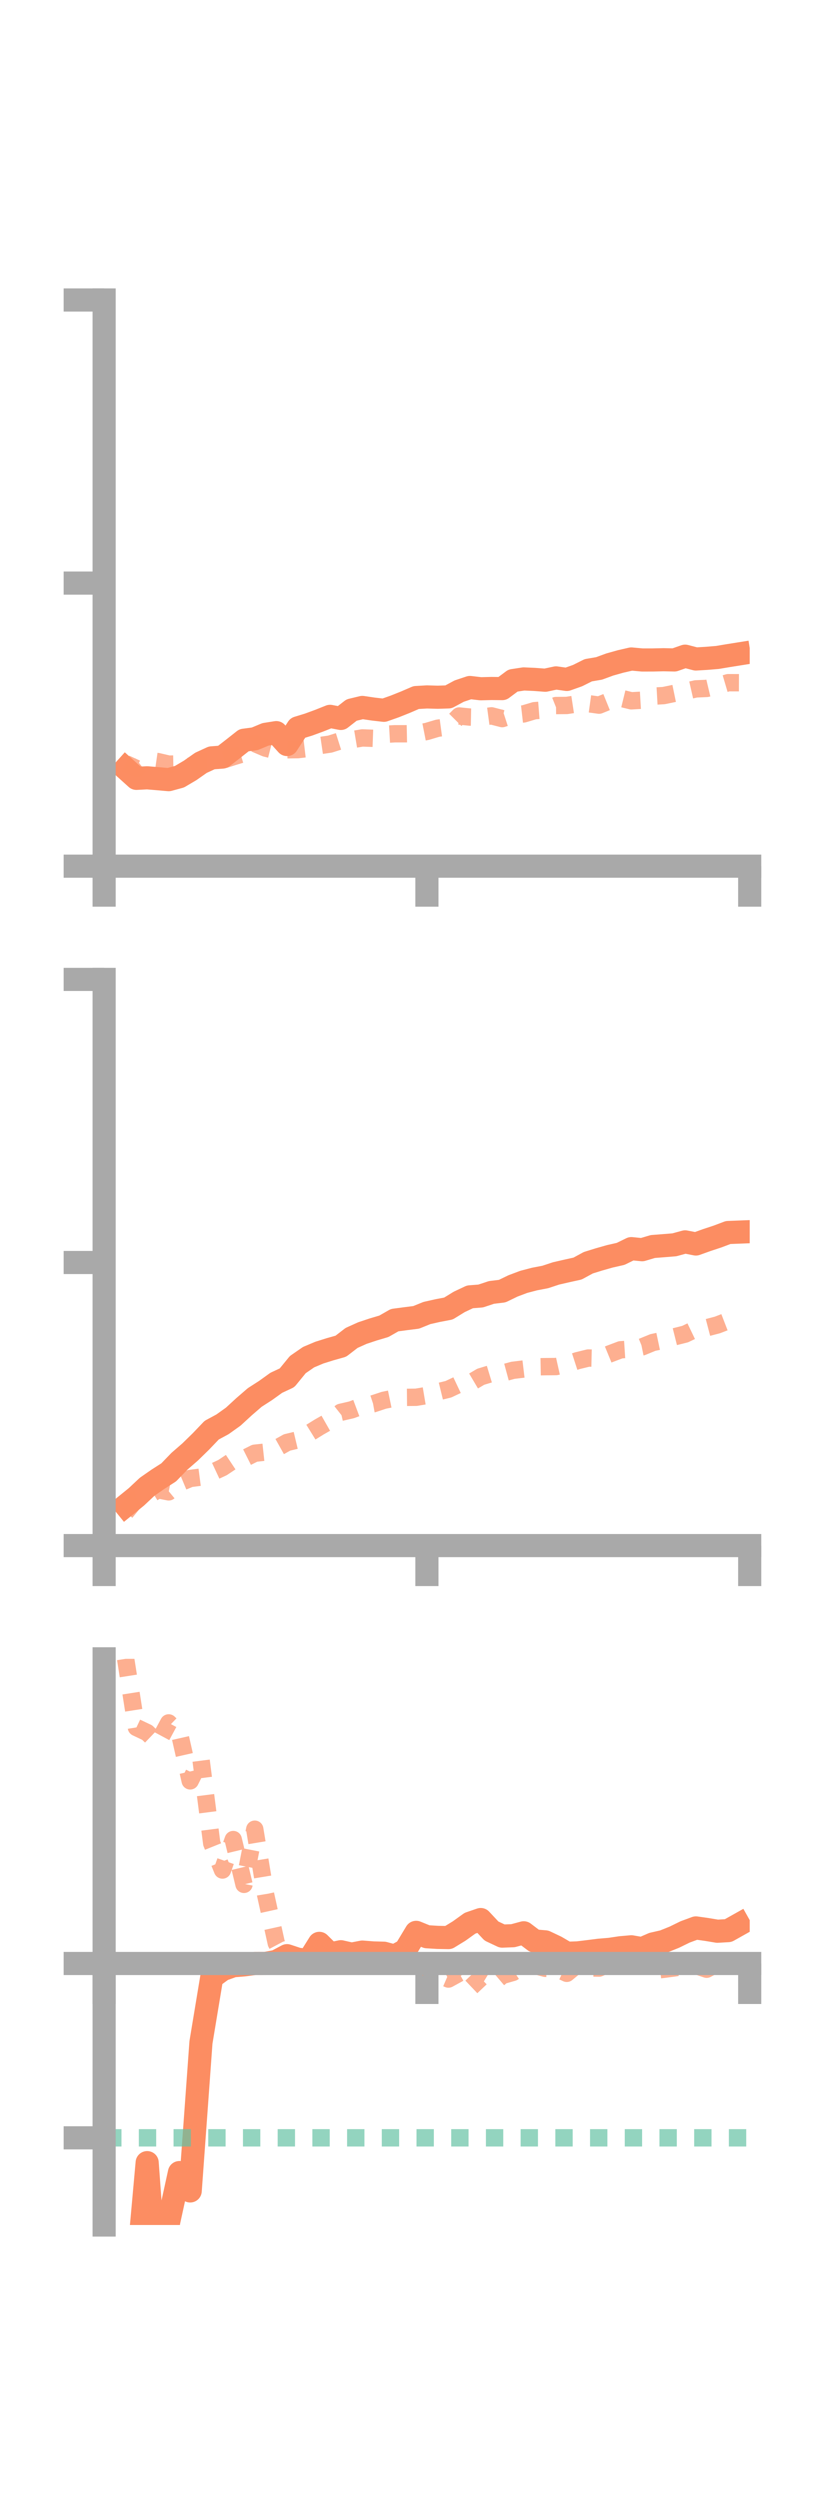<?xml version="1.0" encoding="utf-8" standalone="no"?>
<!DOCTYPE svg PUBLIC "-//W3C//DTD SVG 1.1//EN"
  "http://www.w3.org/Graphics/SVG/1.1/DTD/svg11.dtd">
<!-- Created with matplotlib (https://matplotlib.org/) -->
<svg height="216pt" version="1.1" viewBox="0 0 72 216" width="72pt" xmlns="http://www.w3.org/2000/svg" xmlns:xlink="http://www.w3.org/1999/xlink">
 <defs>
  <style type="text/css">*{stroke-linecap:butt;stroke-linejoin:round;}</style>
 </defs>
 <g id="figure_1">
  <g id="patch_1">
   <path d="M 0 216 
L 72 216 
L 72 0 
L 0 0 
z
" style="fill:none;"/>
  </g>
  <g id="axes_1">
   <g id="patch_2">
    <path d="M 9 74.838 
L 64.8 74.838 
L 64.8 25.92 
L 9 25.92 
z
" style="fill:none;"/>
   </g>
   <g id="matplotlib.axis_1">
    <g id="xtick_1">
     <g id="line2d_1">
      <defs>
       <path d="M 0 0 
L 0 3.5 
" id="m32c39601c8" style="stroke:#a9a9a9;stroke-width:2;"/>
      </defs>
      <g>
       <use style="fill:#a9a9a9;stroke:#a9a9a9;stroke-width:2;" x="9" xlink:href="#m32c39601c8" y="74.838"/>
      </g>
     </g>
    </g>
    <g id="xtick_2">
     <g id="line2d_2">
      <g>
       <use style="fill:#a9a9a9;stroke:#a9a9a9;stroke-width:2;" x="36.9" xlink:href="#m32c39601c8" y="74.838"/>
      </g>
     </g>
    </g>
    <g id="xtick_3">
     <g id="line2d_3">
      <g>
       <use style="fill:#a9a9a9;stroke:#a9a9a9;stroke-width:2;" x="64.8" xlink:href="#m32c39601c8" y="74.838"/>
      </g>
     </g>
    </g>
   </g>
   <g id="matplotlib.axis_2">
    <g id="ytick_1">
     <g id="line2d_4">
      <defs>
       <path d="M 0 0 
L -3.5 0 
" id="m7f18ce9512" style="stroke:#a9a9a9;stroke-width:2;"/>
      </defs>
      <g>
       <use style="fill:#a9a9a9;stroke:#a9a9a9;stroke-width:2;" x="9" xlink:href="#m7f18ce9512" y="74.838"/>
      </g>
     </g>
    </g>
    <g id="ytick_2">
     <g id="line2d_5">
      <g>
       <use style="fill:#a9a9a9;stroke:#a9a9a9;stroke-width:2;" x="9" xlink:href="#m7f18ce9512" y="50.379"/>
      </g>
     </g>
    </g>
    <g id="ytick_3">
     <g id="line2d_6">
      <g>
       <use style="fill:#a9a9a9;stroke:#a9a9a9;stroke-width:2;" x="9" xlink:href="#m7f18ce9512" y="25.92"/>
      </g>
     </g>
    </g>
   </g>
   <g id="line2d_7">
    <path clip-path="url(#pd2d5f2157a)" d="M 10.86 66.411 
L 11.79 67.25 
L 12.72 67.202 
L 13.65 67.28 
L 14.58 67.362 
L 15.51 67.109 
L 16.44 66.56 
L 17.37 65.907 
L 18.3 65.48 
L 19.23 65.41 
L 20.16 64.689 
L 21.09 63.956 
L 22.02 63.834 
L 22.95 63.448 
L 23.88 63.3 
L 24.81 64.327 
L 25.74 62.89 
L 26.67 62.605 
L 27.6 62.264 
L 28.53 61.893 
L 29.46 62.073 
L 30.39 61.348 
L 31.32 61.124 
L 32.25 61.261 
L 33.18 61.369 
L 34.11 61.041 
L 35.04 60.67 
L 35.97 60.268 
L 36.9 60.215 
L 37.83 60.241 
L 38.76 60.212 
L 39.69 59.711 
L 40.62 59.4 
L 41.55 59.509 
L 42.48 59.485 
L 43.41 59.495 
L 44.34 58.802 
L 45.27 58.66 
L 46.2 58.701 
L 47.13 58.771 
L 48.06 58.571 
L 48.99 58.703 
L 49.92 58.374 
L 50.85 57.909 
L 51.78 57.752 
L 52.71 57.411 
L 53.64 57.15 
L 54.57 56.936 
L 55.5 57.022 
L 56.43 57.021 
L 57.36 57 
L 58.29 57.02 
L 59.22 56.694 
L 60.15 56.937 
L 61.08 56.881 
L 62.01 56.804 
L 62.94 56.648 
L 63.87 56.5 
" style="fill:none;stroke:#fc8d62;stroke-linecap:square;stroke-width:2;"/>
   </g>
   <g id="line2d_8">
    <path clip-path="url(#pd2d5f2157a)" d="M 10.86 65.974 
L 11.79 66.399 
L 12.72 65.67 
L 13.65 65.804 
L 14.58 66.022 
L 15.51 66.004 
L 16.44 66.199 
L 17.37 65.828 
L 18.3 65.82 
L 19.23 65.679 
L 20.16 65.38 
L 21.09 65.098 
L 22.02 64.238 
L 22.95 64.635 
L 23.88 64.87 
L 24.81 64.78 
L 25.74 64.77 
L 26.67 64.66 
L 27.6 64.426 
L 28.53 64.289 
L 29.46 63.994 
L 30.39 63.913 
L 31.32 63.757 
L 32.25 63.791 
L 33.18 63.451 
L 34.11 63.398 
L 35.04 63.398 
L 35.97 63.379 
L 36.9 63.196 
L 37.83 62.919 
L 38.76 62.794 
L 39.69 61.862 
L 40.62 61.956 
L 41.55 61.974 
L 42.48 61.849 
L 43.41 62.089 
L 44.34 61.787 
L 45.27 61.681 
L 46.2 61.404 
L 47.13 61.331 
L 48.06 60.96 
L 48.99 60.951 
L 49.92 60.809 
L 50.85 60.796 
L 51.78 60.925 
L 52.71 60.549 
L 53.64 60.324 
L 54.57 60.551 
L 55.5 60.497 
L 56.43 60.151 
L 57.36 60.099 
L 58.29 59.907 
L 59.22 59.732 
L 60.15 59.52 
L 61.08 59.48 
L 62.01 59.259 
L 62.94 58.985 
L 63.87 58.988 
" style="fill:none;stroke:#fc8d62;stroke-dasharray:1.5,1.5;stroke-dashoffset:0;stroke-opacity:0.7;stroke-width:1.5;"/>
   </g>
   <g id="patch_3">
    <path d="M 9 74.838 
L 9 25.92 
" style="fill:none;stroke:#a9a9a9;stroke-linecap:square;stroke-linejoin:miter;stroke-width:2;"/>
   </g>
   <g id="patch_4">
    <path d="M 64.8 74.838 
L 64.8 25.92 
" style="fill:none;"/>
   </g>
   <g id="patch_5">
    <path d="M 9 74.838 
L 64.8 74.838 
" style="fill:none;stroke:#a9a9a9;stroke-linecap:square;stroke-linejoin:miter;stroke-width:2;"/>
   </g>
   <g id="patch_6">
    <path d="M 9 25.92 
L 64.8 25.92 
" style="fill:none;"/>
   </g>
  </g>
  <g id="axes_2">
   <g id="patch_7">
    <path d="M 9 133.539 
L 64.8 133.539 
L 64.8 84.621 
L 9 84.621 
z
" style="fill:none;"/>
   </g>
   <g id="matplotlib.axis_3">
    <g id="xtick_4">
     <g id="line2d_9">
      <g>
       <use style="fill:#a9a9a9;stroke:#a9a9a9;stroke-width:2;" x="9" xlink:href="#m32c39601c8" y="133.539"/>
      </g>
     </g>
    </g>
    <g id="xtick_5">
     <g id="line2d_10">
      <g>
       <use style="fill:#a9a9a9;stroke:#a9a9a9;stroke-width:2;" x="36.9" xlink:href="#m32c39601c8" y="133.539"/>
      </g>
     </g>
    </g>
    <g id="xtick_6">
     <g id="line2d_11">
      <g>
       <use style="fill:#a9a9a9;stroke:#a9a9a9;stroke-width:2;" x="64.8" xlink:href="#m32c39601c8" y="133.539"/>
      </g>
     </g>
    </g>
   </g>
   <g id="matplotlib.axis_4">
    <g id="ytick_4">
     <g id="line2d_12">
      <g>
       <use style="fill:#a9a9a9;stroke:#a9a9a9;stroke-width:2;" x="9" xlink:href="#m7f18ce9512" y="133.539"/>
      </g>
     </g>
    </g>
    <g id="ytick_5">
     <g id="line2d_13">
      <g>
       <use style="fill:#a9a9a9;stroke:#a9a9a9;stroke-width:2;" x="9" xlink:href="#m7f18ce9512" y="109.08"/>
      </g>
     </g>
    </g>
    <g id="ytick_6">
     <g id="line2d_14">
      <g>
       <use style="fill:#a9a9a9;stroke:#a9a9a9;stroke-width:2;" x="9" xlink:href="#m7f18ce9512" y="84.621"/>
      </g>
     </g>
    </g>
   </g>
   <g id="line2d_15">
    <path clip-path="url(#pe4843faa8c)" d="M 10.86 130.082 
L 11.79 129.327 
L 12.72 128.455 
L 13.65 127.809 
L 14.58 127.214 
L 15.51 126.252 
L 16.44 125.445 
L 17.37 124.536 
L 18.3 123.564 
L 19.23 123.063 
L 20.16 122.399 
L 21.09 121.544 
L 22.02 120.74 
L 22.95 120.142 
L 23.88 119.474 
L 24.81 119.04 
L 25.74 117.902 
L 26.67 117.26 
L 27.6 116.867 
L 28.53 116.575 
L 29.46 116.313 
L 30.39 115.597 
L 31.32 115.178 
L 32.25 114.868 
L 33.18 114.592 
L 34.11 114.061 
L 35.04 113.938 
L 35.97 113.821 
L 36.9 113.445 
L 37.83 113.235 
L 38.76 113.058 
L 39.69 112.486 
L 40.62 112.048 
L 41.55 111.975 
L 42.48 111.666 
L 43.41 111.553 
L 44.34 111.103 
L 45.27 110.753 
L 46.2 110.509 
L 47.13 110.331 
L 48.06 110.024 
L 48.99 109.81 
L 49.92 109.605 
L 50.85 109.1 
L 51.78 108.811 
L 52.71 108.547 
L 53.64 108.336 
L 54.57 107.882 
L 55.5 107.975 
L 56.43 107.699 
L 57.36 107.627 
L 58.29 107.552 
L 59.22 107.298 
L 60.15 107.481 
L 61.08 107.146 
L 62.01 106.839 
L 62.94 106.489 
L 63.87 106.453 
" style="fill:none;stroke:#fc8d62;stroke-linecap:square;stroke-width:2;"/>
   </g>
   <g id="line2d_16">
    <path clip-path="url(#pe4843faa8c)" d="M 10.86 130.66 
L 11.79 129.534 
L 12.72 129.286 
L 13.65 128.713 
L 14.58 128.897 
L 15.51 128.13 
L 16.44 127.741 
L 17.37 127.62 
L 18.3 127.236 
L 19.23 126.802 
L 20.16 126.184 
L 21.09 126.026 
L 22.02 125.559 
L 22.95 125.458 
L 23.88 125.148 
L 24.81 124.628 
L 25.74 124.406 
L 26.67 123.862 
L 27.6 123.286 
L 28.53 122.757 
L 29.46 122.024 
L 30.39 121.809 
L 31.32 121.461 
L 32.25 121.292 
L 33.18 120.985 
L 34.11 120.792 
L 35.04 120.733 
L 35.97 120.724 
L 36.9 120.568 
L 37.83 120.257 
L 38.76 120.03 
L 39.69 119.59 
L 40.62 119.502 
L 41.55 118.952 
L 42.48 118.67 
L 43.41 118.646 
L 44.34 118.394 
L 45.27 118.282 
L 46.2 118.096 
L 47.13 118.079 
L 48.06 118.071 
L 48.99 117.863 
L 49.92 117.562 
L 50.85 117.334 
L 51.78 117.354 
L 52.71 116.973 
L 53.64 116.622 
L 54.57 116.561 
L 55.5 116.372 
L 56.43 115.992 
L 57.36 115.796 
L 58.29 115.499 
L 59.22 115.266 
L 60.15 114.82 
L 61.08 114.72 
L 62.01 114.476 
L 62.94 114.117 
L 63.87 114.015 
" style="fill:none;stroke:#fc8d62;stroke-dasharray:1.5,1.5;stroke-dashoffset:0;stroke-opacity:0.7;stroke-width:1.5;"/>
   </g>
   <g id="patch_8">
    <path d="M 9 133.539 
L 9 84.621 
" style="fill:none;stroke:#a9a9a9;stroke-linecap:square;stroke-linejoin:miter;stroke-width:2;"/>
   </g>
   <g id="patch_9">
    <path d="M 64.8 133.539 
L 64.8 84.621 
" style="fill:none;"/>
   </g>
   <g id="patch_10">
    <path d="M 9 133.539 
L 64.8 133.539 
" style="fill:none;stroke:#a9a9a9;stroke-linecap:square;stroke-linejoin:miter;stroke-width:2;"/>
   </g>
   <g id="patch_11">
    <path d="M 9 84.621 
L 64.8 84.621 
" style="fill:none;"/>
   </g>
  </g>
  <g id="axes_3">
   <g id="patch_12">
    <path d="M 9 192.24 
L 64.8 192.24 
L 64.8 143.322 
L 9 143.322 
z
" style="fill:none;"/>
   </g>
   <g id="matplotlib.axis_5">
    <g id="xtick_7">
     <g id="line2d_17">
      <g>
       <use style="fill:#a9a9a9;stroke:#a9a9a9;stroke-width:2;" x="9" xlink:href="#m32c39601c8" y="169.645"/>
      </g>
     </g>
    </g>
    <g id="xtick_8">
     <g id="line2d_18">
      <g>
       <use style="fill:#a9a9a9;stroke:#a9a9a9;stroke-width:2;" x="36.9" xlink:href="#m32c39601c8" y="169.645"/>
      </g>
     </g>
    </g>
    <g id="xtick_9">
     <g id="line2d_19">
      <g>
       <use style="fill:#a9a9a9;stroke:#a9a9a9;stroke-width:2;" x="64.8" xlink:href="#m32c39601c8" y="169.645"/>
      </g>
     </g>
    </g>
   </g>
   <g id="matplotlib.axis_6">
    <g id="ytick_7">
     <g id="line2d_20">
      <g>
       <use style="fill:#a9a9a9;stroke:#a9a9a9;stroke-width:2;" x="9" xlink:href="#m7f18ce9512" y="169.645"/>
      </g>
     </g>
    </g>
    <g id="ytick_8">
     <g id="line2d_21">
      <g>
       <use style="fill:#a9a9a9;stroke:#a9a9a9;stroke-width:2;" x="9" xlink:href="#m7f18ce9512" y="184.708"/>
      </g>
     </g>
    </g>
   </g>
   <g id="line2d_22">
    <path clip-path="url(#p0dc0e38ef6)" d="M 10.86 203.824 
L 11.79 197.168 
L 12.72 186.852 
L 13.65 199.599 
L 14.58 191.967 
L 15.51 187.71 
L 16.44 189.296 
L 17.37 176.46 
L 18.3 170.853 
L 19.23 170.175 
L 20.16 169.841 
L 21.09 169.766 
L 22.02 169.645 
L 22.95 169.642 
L 23.88 169.465 
L 24.81 168.971 
L 25.74 169.279 
L 26.67 169.389 
L 27.6 167.907 
L 28.53 168.826 
L 29.46 168.629 
L 30.39 168.84 
L 31.32 168.66 
L 32.25 168.734 
L 33.18 168.758 
L 34.11 169.009 
L 35.04 168.498 
L 35.97 166.956 
L 36.9 167.334 
L 37.83 167.39 
L 38.76 167.407 
L 39.69 166.838 
L 40.62 166.169 
L 41.55 165.849 
L 42.48 166.842 
L 43.41 167.28 
L 44.34 167.245 
L 45.27 166.994 
L 46.2 167.698 
L 47.13 167.777 
L 48.06 168.218 
L 48.99 168.761 
L 49.92 168.731 
L 50.85 168.619 
L 51.78 168.5 
L 52.71 168.423 
L 53.64 168.284 
L 54.57 168.203 
L 55.5 168.363 
L 56.43 167.959 
L 57.36 167.746 
L 58.29 167.372 
L 59.22 166.917 
L 60.15 166.573 
L 61.08 166.705 
L 62.01 166.859 
L 62.94 166.805 
L 63.87 166.283 
" style="fill:none;stroke:#fc8d62;stroke-linecap:square;stroke-width:2;"/>
   </g>
   <g id="line2d_23">
    <path clip-path="url(#p0dc0e38ef6)" d="M 10.86 143.322 
L 11.79 149.255 
L 12.72 149.696 
L 13.65 150.588 
L 14.58 148.859 
L 15.51 149.756 
L 16.44 153.867 
L 17.37 152.001 
L 18.3 159.26 
L 19.23 161.57 
L 20.16 158.938 
L 21.09 162.809 
L 22.02 158.043 
L 22.95 163.665 
L 23.88 167.887 
L 24.81 169.644 
L 25.74 169.698 
L 26.67 169.628 
L 27.6 169.645 
L 28.53 169.294 
L 29.46 169.627 
L 30.39 169.651 
L 31.32 169.68 
L 32.25 169.645 
L 33.18 169.953 
L 34.11 169.645 
L 35.04 169.902 
L 35.97 170.14 
L 36.9 169.645 
L 37.83 170.588 
L 38.76 170.99 
L 39.69 170.479 
L 40.62 171.785 
L 41.55 170.903 
L 42.48 171.469 
L 43.41 170.68 
L 44.34 170.415 
L 45.27 169.785 
L 46.2 169.807 
L 47.13 170.064 
L 48.06 170.062 
L 48.99 170.495 
L 49.92 169.723 
L 50.85 170.03 
L 51.78 170.042 
L 52.71 169.645 
L 53.64 169.671 
L 54.57 169.645 
L 55.5 169.703 
L 56.43 170.257 
L 57.36 170.149 
L 58.29 170.028 
L 59.22 169.873 
L 60.15 169.823 
L 61.08 170.141 
L 62.01 169.645 
L 62.94 169.645 
L 63.87 169.645 
" style="fill:none;stroke:#fc8d62;stroke-dasharray:1.5,1.5;stroke-dashoffset:0;stroke-opacity:0.7;stroke-width:1.5;"/>
   </g>
   <g id="line2d_24">
    <path clip-path="url(#p0dc0e38ef6)" d="M 9 184.708 
L 64.8 184.708 
" style="fill:none;stroke:#66c2a5;stroke-dasharray:1.5,1.5;stroke-dashoffset:0;stroke-opacity:0.7;stroke-width:1.5;"/>
   </g>
   <g id="patch_13">
    <path d="M 9 192.24 
L 9 143.322 
" style="fill:none;stroke:#a9a9a9;stroke-linecap:square;stroke-linejoin:miter;stroke-width:2;"/>
   </g>
   <g id="patch_14">
    <path d="M 64.8 192.24 
L 64.8 143.322 
" style="fill:none;"/>
   </g>
   <g id="patch_15">
    <path d="M 9 169.645 
L 64.8 169.645 
" style="fill:none;stroke:#a9a9a9;stroke-linecap:square;stroke-linejoin:miter;stroke-width:2;"/>
   </g>
   <g id="patch_16">
    <path d="M 9 143.322 
L 64.8 143.322 
" style="fill:none;"/>
   </g>
  </g>
 </g>
 <defs>
  <clipPath id="pd2d5f2157a">
   <rect height="48.918" width="55.8" x="9" y="25.92"/>
  </clipPath>
  <clipPath id="pe4843faa8c">
   <rect height="48.918" width="55.8" x="9" y="84.621"/>
  </clipPath>
  <clipPath id="p0dc0e38ef6">
   <rect height="48.918" width="55.8" x="9" y="143.322"/>
  </clipPath>
 </defs>
</svg>
